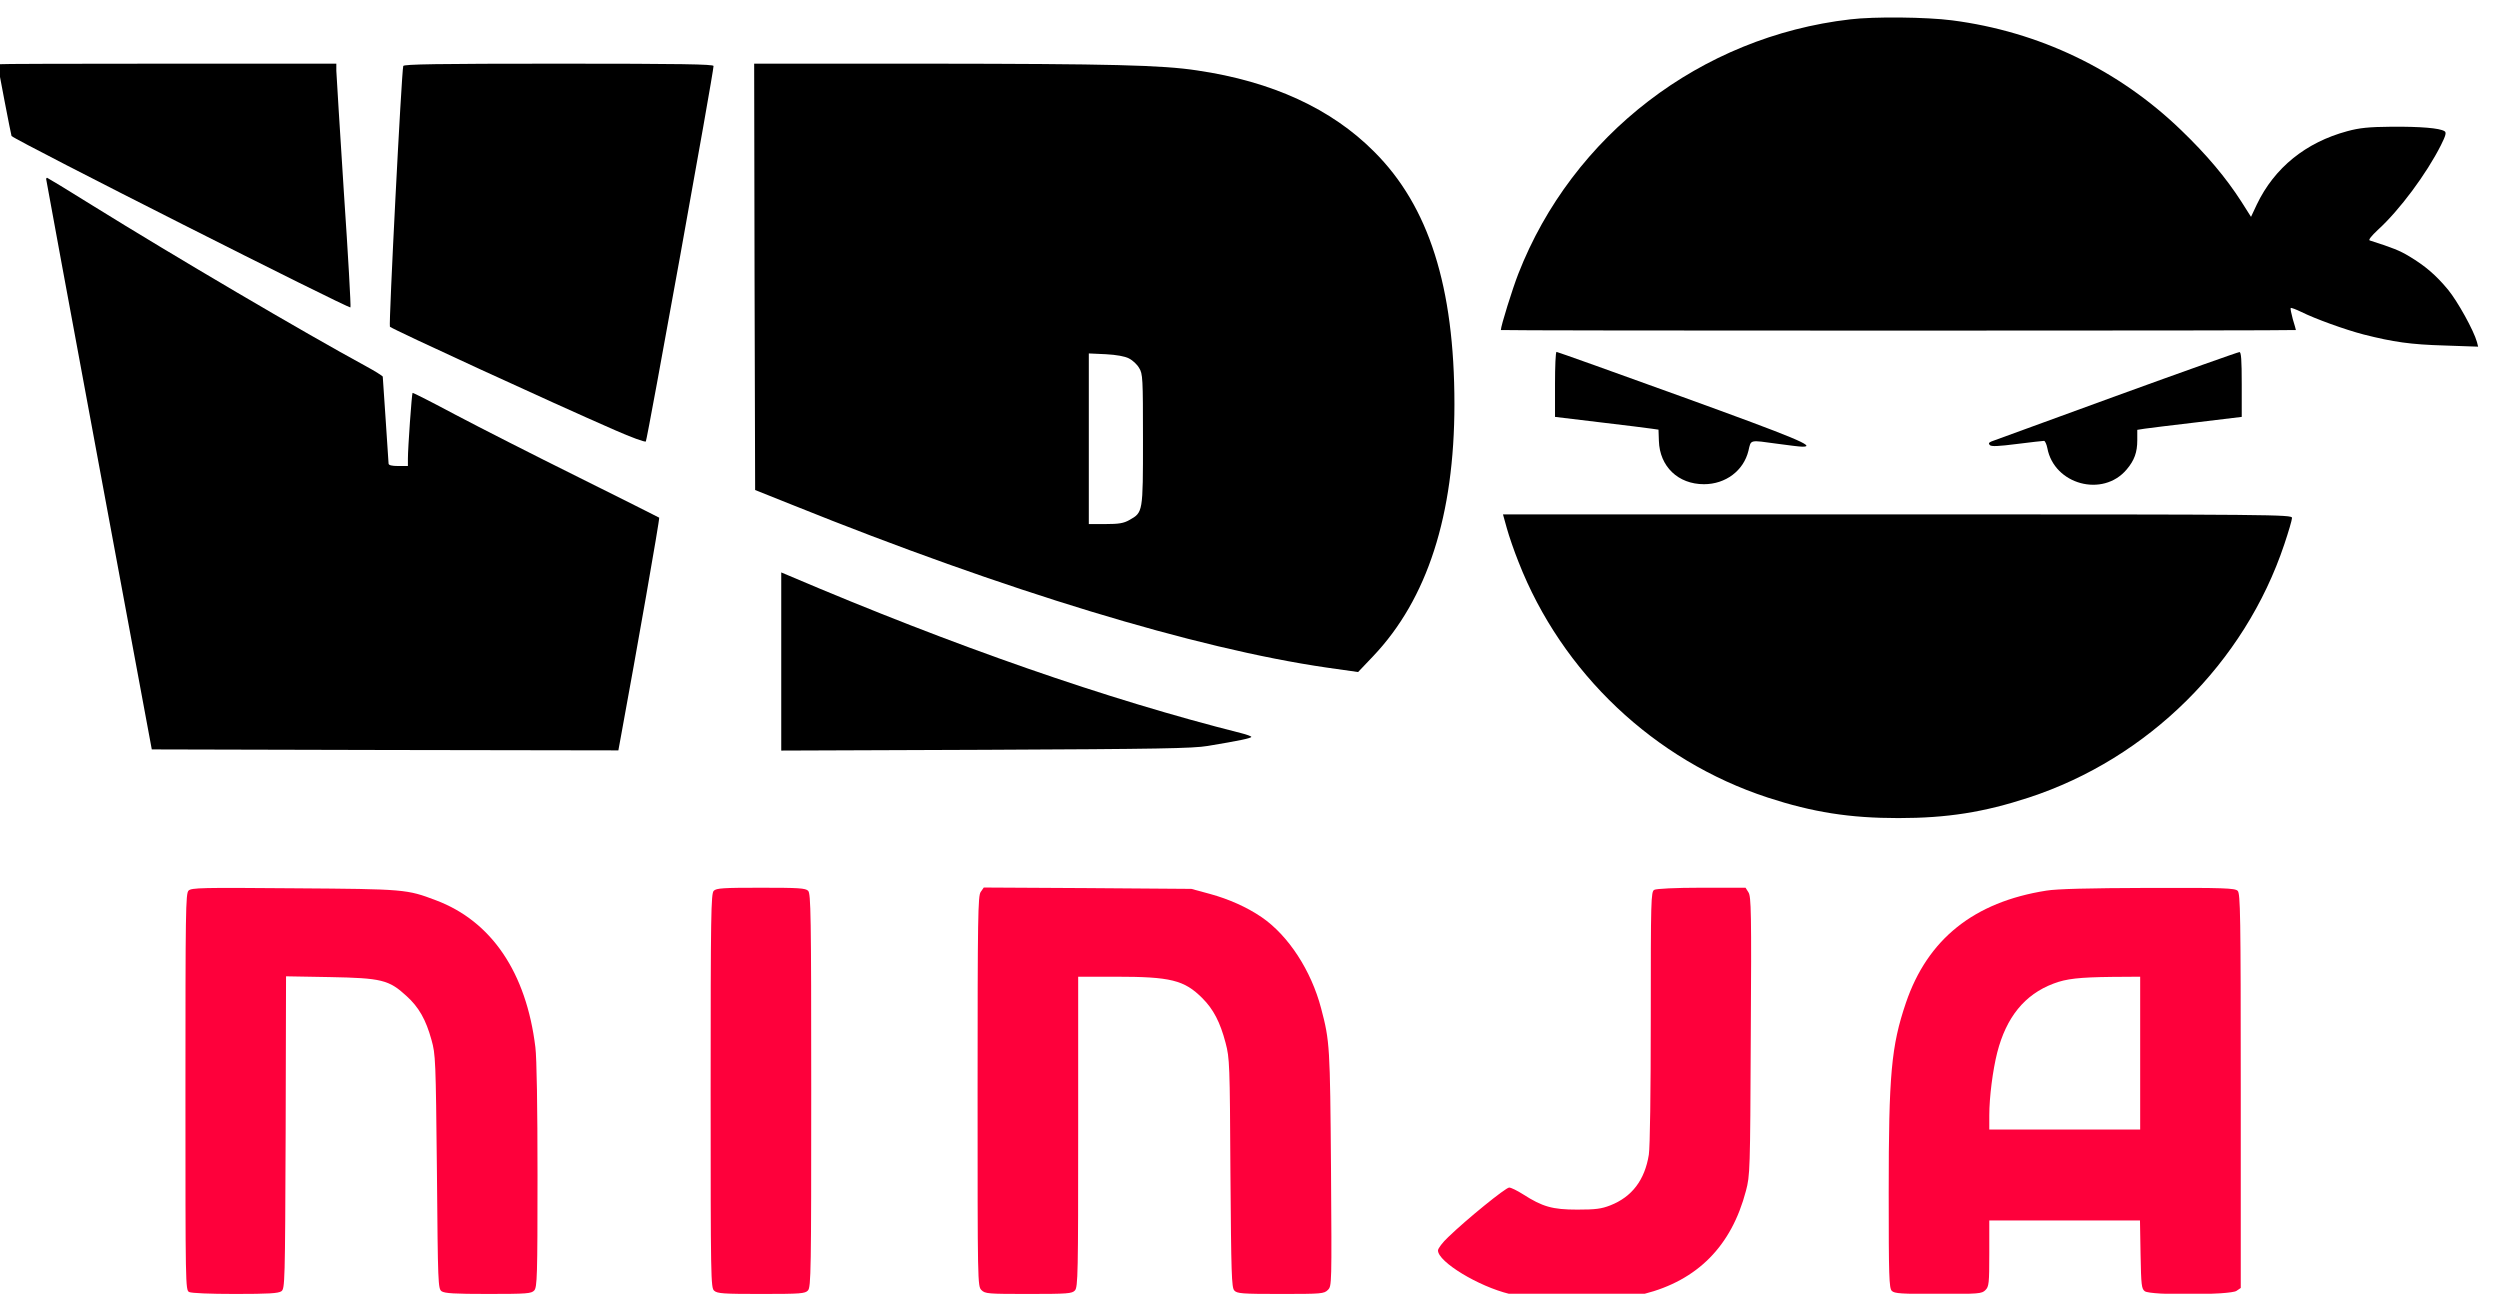 <?xml version="1.0" encoding="UTF-8" standalone="no"?>
<!-- Created with Inkscape (http://www.inkscape.org/) -->

<svg
   width="452.332mm"
   height="234.083mm"
   viewBox="0 0 452.332 234.083"
   version="1.1"
   id="svg5"
   inkscape:version="1.1.1 (3bf5ae0d25, 2021-09-20)"
   sodipodi:docname="vdoninja.svg"
   xmlns:inkscape="http://www.inkscape.org/namespaces/inkscape"
   xmlns:sodipodi="http://sodipodi.sourceforge.net/DTD/sodipodi-0.dtd"
   xmlns="http://www.w3.org/2000/svg"
   xmlns:svg="http://www.w3.org/2000/svg">
  <sodipodi:namedview
     id="namedview7"
     pagecolor="#ffffff"
     bordercolor="#666666"
     borderopacity="1.0"
     inkscape:pageshadow="2"
     inkscape:pageopacity="0.0"
     inkscape:pagecheckerboard="0"
     inkscape:document-units="mm"
     showgrid="false"
     fit-margin-top="0"
     fit-margin-left="0"
     fit-margin-right="0"
     fit-margin-bottom="0"
     inkscape:zoom="0.22645918"
     inkscape:cx="-1026.6751"
     inkscape:cy="-390.79891"
     inkscape:window-width="2560"
     inkscape:window-height="1361"
     inkscape:window-x="4791"
     inkscape:window-y="891"
     inkscape:window-maximized="1"
     inkscape:current-layer="g73" />
  <defs
     id="defs2" />
  <g
     inkscape:label="Layer 1"
     inkscape:groupmode="layer"
     id="layer1"
     transform="translate(180.534,105.464)">
    <g
       transform="matrix(0.035,0,0,-0.035,-230.981,296.304)"
       fill="#000000"
       stroke="none"
       id="g73">
      <path
         d="m 11006,11379 c -772,-89 -1436,-598 -1716,-1316 -30,-77 -90,-269 -90,-290 0,-2 925,-3 2055,-3 1130,0 2055,1 2055,3 0,2 -7,27 -16,56 -8,29 -13,55 -11,58 3,2 27,-7 54,-20 72,-36 227,-92 323,-117 154,-39 243,-52 419,-57 l 173,-6 -6,24 c -17,61 -100,210 -149,270 -63,76 -118,123 -201,173 -50,30 -85,44 -204,82 -9,2 8,23 42,55 112,102 251,289 326,438 25,50 29,66 18,72 -25,16 -124,24 -273,23 -119,-1 -166,-6 -229,-23 -215,-58 -377,-189 -468,-379 l -30,-64 -50,79 c -80,124 -178,241 -311,369 -324,313 -735,510 -1185,568 -131,17 -403,20 -526,5 z"
         id="path11" />
      <path
         d="m 1430,11147 c 0,-12 69,-369 71,-371 32,-29 1744,-894 1752,-886 3,3 -12,271 -34,595 -21,325 -38,607 -39,628 v 37 h -875 c -481,0 -875,-1 -875,-3 z"
         id="path13" />
      <path
         d="m 3526,11138 c -9,-31 -76,-1342 -69,-1348 19,-16 830,-389 1162,-534 84,-37 157,-64 161,-59 7,7 351,1912 350,1941 0,9 -167,12 -800,12 -632,0 -801,-3 -804,-12 z"
         id="path15" />
      <path
         d="m 5342,10048 3,-1102 195,-78 c 1100,-443 2084,-742 2760,-840 l 162,-23 78,82 c 280,295 420,729 420,1303 0,606 -132,1023 -415,1305 -221,222 -527,363 -915,420 -183,28 -452,34 -1383,35 h -907 z m 1936,-422 c 18,-9 42,-31 52,-49 19,-30 20,-52 20,-370 0,-379 0,-376 -70,-416 -30,-17 -55,-21 -124,-21 h -86 v 441 441 l 88,-4 c 56,-3 99,-11 120,-22 z"
         id="path17" />
      <path
         d="m 1680,10553 c 0,-5 123,-669 273,-1478 l 273,-1470 1206,-3 1206,-2 15,82 c 78,423 200,1118 196,1121 -2,2 -191,96 -419,210 -228,113 -513,258 -634,322 -120,64 -220,115 -222,113 -4,-5 -24,-283 -24,-340 v -38 h -50 c -33,0 -50,4 -50,13 0,6 -7,109 -15,227 -8,118 -15,218 -15,222 0,3 -39,28 -87,54 -322,175 -987,566 -1417,833 -125,78 -229,141 -231,141 -3,0 -5,-3 -5,-7 z"
         id="path19" />
      <path
         d="m 9480,9492 v -168 l 233,-28 c 127,-15 248,-30 267,-33 l 35,-5 2,-58 c 4,-132 99,-224 233,-224 112,0 205,70 230,173 14,59 3,56 150,36 58,-8 115,-15 128,-15 77,-1 -33,45 -621,258 -353,128 -645,232 -649,232 -5,0 -8,-76 -8,-168 z"
         id="path21" />
      <path
         d="m 12380,9432 c -344,-125 -634,-231 -644,-235 -14,-6 -16,-11 -8,-19 8,-8 46,-6 140,6 71,9 134,16 140,16 5,0 13,-17 17,-37 35,-189 287,-257 410,-111 40,47 55,89 55,151 v 54 l 38,6 c 20,3 142,18 270,33 l 232,28 v 168 c 0,128 -3,168 -12,167 -7,0 -294,-102 -638,-227 z"
         id="path23" />
      <path
         d="m 9231,8748 c 11,-40 38,-118 60,-173 224,-574 702,-1027 1289,-1219 233,-76 423,-106 675,-106 252,0 442,30 674,106 617,202 1116,696 1321,1309 22,65 40,127 40,137 0,17 -84,18 -2039,18 H 9211 Z"
         id="path25" />
      <path
         d="m 5480,8060 v -461 l 1058,4 c 890,4 1071,7 1147,20 163,27 225,40 225,47 0,3 -24,12 -52,19 -694,175 -1479,448 -2340,815 l -38,16 z"
         id="path27" />
      <path
         d="m 2416,6875 c -15,-15 -16,-106 -16,-1040 0,-1002 0,-1025 19,-1035 12,-6 107,-10 238,-10 174,0 223,3 239,14 18,14 19,36 22,821 l 2,807 228,-4 c 265,-5 304,-14 395,-98 64,-58 100,-122 129,-227 21,-75 22,-100 28,-681 5,-583 6,-604 24,-618 16,-11 66,-14 241,-14 202,0 223,2 238,18 15,17 17,72 17,593 0,355 -4,608 -11,664 -47,387 -227,652 -514,760 -151,57 -158,58 -731,62 -482,4 -533,3 -548,-12 z"
         id="path29"
         style="fill:#fe003b;fill-opacity:1" />
      <path
         d="m 5131,6874 c -14,-14 -16,-121 -16,-1033 0,-973 1,-1019 18,-1034 16,-15 48,-17 244,-17 205,0 226,2 241,18 16,17 17,103 17,1035 0,910 -2,1017 -16,1031 -13,14 -50,16 -244,16 -194,0 -231,-2 -244,-16 z"
         id="path31"
         style="fill:#fe003b;fill-opacity:1" />
      <path
         d="m 6511,6868 c -14,-20 -16,-123 -16,-1030 0,-995 0,-1008 20,-1028 19,-19 33,-20 243,-20 204,0 225,2 240,18 16,17 17,88 17,820 v 802 h 193 c 285,0 355,-17 449,-111 57,-57 92,-124 120,-231 21,-80 22,-108 25,-673 4,-521 6,-592 20,-607 14,-16 39,-18 240,-18 212,0 224,1 244,21 20,20 20,24 16,627 -5,630 -6,658 -51,828 -51,195 -169,377 -308,472 -75,51 -168,93 -267,120 l -96,26 -536,4 -537,3 z"
         id="path33"
         style="fill:#fe003b;fill-opacity:1" />
      <path
         d="m 9993,6879 c -17,-9 -18,-51 -18,-657 0,-394 -4,-672 -10,-712 -21,-131 -87,-218 -199,-262 -46,-18 -76,-22 -171,-22 -129,0 -180,15 -280,79 -30,19 -62,35 -72,35 -18,0 -220,-164 -315,-256 -29,-27 -53,-59 -53,-69 0,-59 209,-186 370,-225 203,-49 503,-49 695,0 276,70 452,247 527,533 21,80 22,100 25,801 4,640 2,721 -12,742 l -15,24 h -228 c -135,0 -234,-5 -244,-11 z"
         id="path35"
         style="fill:#fe003b;fill-opacity:1" />
      <path
         d="m 12020,6875 c -375,-59 -614,-251 -726,-580 -76,-224 -89,-370 -89,-980 0,-435 2,-495 16,-509 13,-14 49,-16 240,-16 211,0 225,1 244,20 18,18 20,33 20,190 v 170 h 389 390 l 3,-176 c 3,-160 5,-177 22,-190 30,-22 442,-20 474,2 l 22,15 v 1019 c 0,913 -2,1020 -16,1034 -14,14 -69,16 -462,15 -309,-1 -472,-5 -527,-14 z m 485,-840 v -395 h -390 -390 v 73 c 0,95 18,234 41,325 47,183 142,300 290,356 67,26 135,33 302,35 l 147,1 z"
         id="path37"
         style="fill:#fe003b;fill-opacity:1" />
    </g>
  </g>
</svg>
